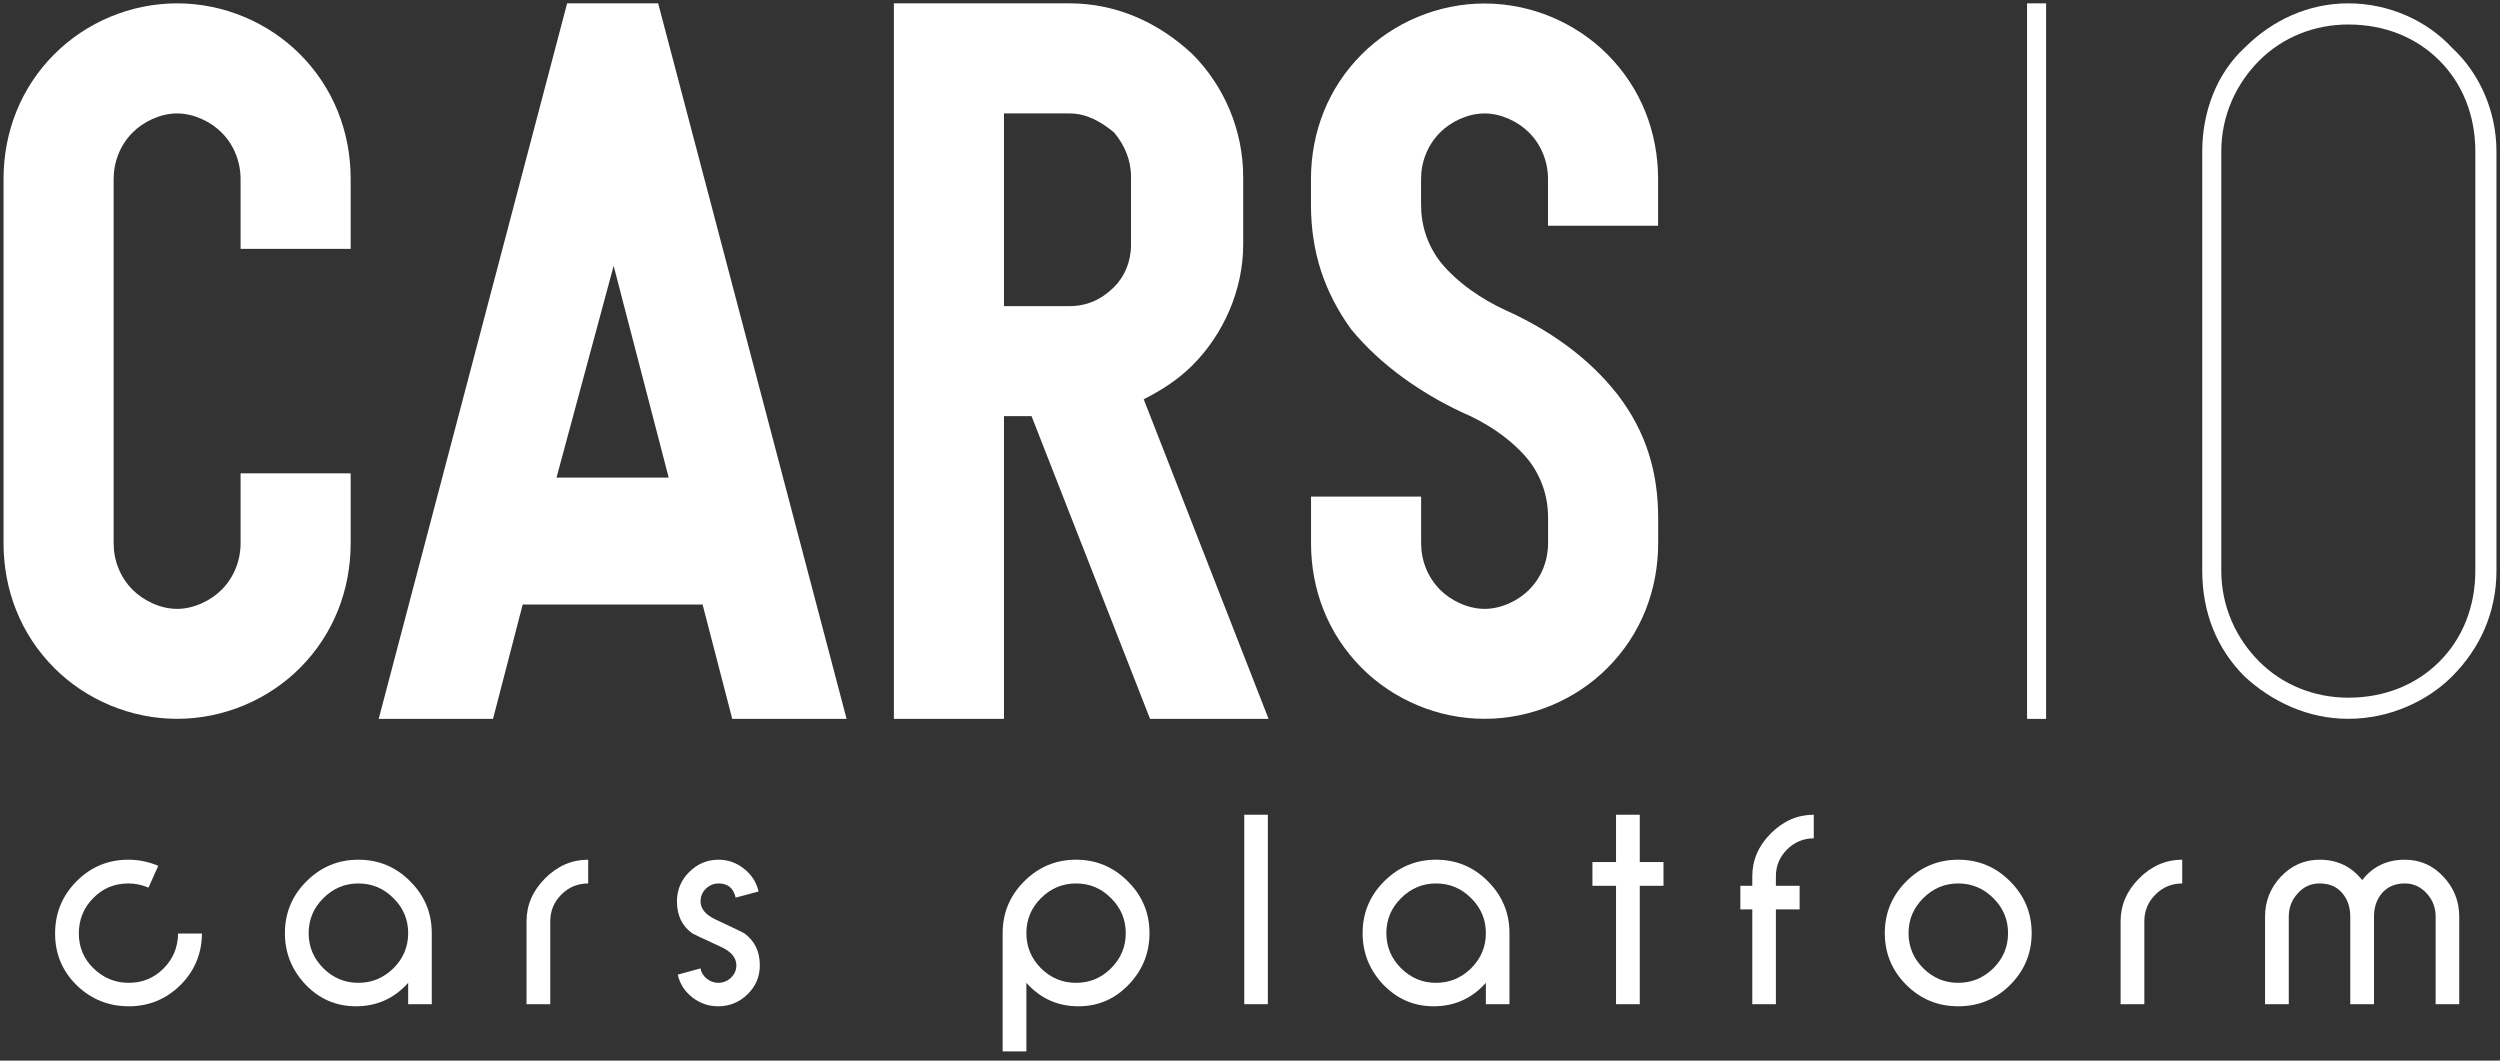 <svg width="264" height="112" viewBox="0 0 264 112" fill="none" xmlns="http://www.w3.org/2000/svg">
<rect x="0" y="0" width="264" height="112" fill="#333333" stroke="none"/>
<path d="M21.326 98.583C21.307 100.723 20.545 102.541 19.04 104.036C17.525 105.521 15.712 106.264 13.602 106.264C11.462 106.264 9.624 105.521 8.09 104.036C6.576 102.541 5.818 100.723 5.818 98.583C5.818 96.424 6.571 94.587 8.076 93.072C9.581 91.547 11.413 90.785 13.572 90.785C14.637 90.785 15.683 91 16.709 91.43L15.683 93.732C14.98 93.438 14.271 93.292 13.558 93.292C12.092 93.292 10.856 93.805 9.849 94.831C8.833 95.867 8.325 97.113 8.325 98.569C8.325 100.025 8.843 101.256 9.879 102.263C10.924 103.279 12.165 103.787 13.602 103.787C15.038 103.787 16.26 103.284 17.266 102.277C18.273 101.271 18.786 100.039 18.805 98.583H21.326Z" fill="white"/>
<path d="M43.103 98.539C43.103 97.103 42.586 95.872 41.55 94.846C40.514 93.81 39.278 93.292 37.841 93.292C36.414 93.292 35.183 93.81 34.147 94.846C33.111 95.872 32.594 97.103 32.594 98.539C32.594 99.976 33.111 101.212 34.147 102.248C35.183 103.274 36.414 103.787 37.841 103.787C39.268 103.787 40.504 103.274 41.55 102.248C42.586 101.212 43.103 99.976 43.103 98.539ZM43.103 106.044V103.787C41.628 105.438 39.791 106.264 37.592 106.264C35.511 106.264 33.737 105.502 32.271 103.978C30.815 102.443 30.087 100.631 30.087 98.539C30.087 96.409 30.844 94.587 32.359 93.072C33.883 91.547 35.711 90.785 37.841 90.785C39.981 90.785 41.809 91.547 43.323 93.072C44.838 94.587 45.595 96.409 45.595 98.539V106.044H43.103Z" fill="white"/>
<path d="M62.11 93.292C61.006 93.292 60.063 93.683 59.281 94.464C58.499 95.246 58.108 96.189 58.108 97.293V106.044H55.602V97.293C55.602 95.574 56.257 94.059 57.566 92.749C58.875 91.44 60.39 90.785 62.11 90.785V93.292Z" fill="white"/>
<path d="M80.237 101.94C80.237 103.142 79.802 104.163 78.933 105.004C78.063 105.844 77.032 106.264 75.84 106.264C74.823 106.264 73.915 105.951 73.113 105.326C72.302 104.691 71.789 103.89 71.574 102.922L73.978 102.262C74.017 102.487 74.095 102.692 74.213 102.878C74.33 103.064 74.472 103.223 74.638 103.354C74.804 103.486 74.99 103.591 75.195 103.67C75.4 103.748 75.615 103.787 75.84 103.787C76.367 103.787 76.817 103.606 77.188 103.245C77.569 102.883 77.76 102.448 77.76 101.94C77.76 101.139 77.218 100.489 76.133 99.99C75.185 99.551 74.459 99.214 73.956 98.979C73.453 98.745 73.172 98.608 73.113 98.569C72.029 97.797 71.486 96.668 71.486 95.183C71.486 93.981 71.916 92.95 72.776 92.09C73.646 91.22 74.682 90.785 75.884 90.785C76.871 90.785 77.765 91.103 78.566 91.738C79.367 92.363 79.88 93.165 80.105 94.142L77.687 94.787C77.462 93.79 76.861 93.292 75.884 93.292C75.376 93.292 74.926 93.477 74.535 93.849C74.164 94.22 73.978 94.665 73.978 95.183C73.978 95.974 74.52 96.619 75.605 97.118C76.543 97.557 77.261 97.897 77.76 98.136C78.258 98.376 78.542 98.52 78.61 98.569C79.695 99.35 80.237 100.474 80.237 101.94Z" fill="white"/>
<path d="M118.881 98.539C118.881 97.103 118.363 95.872 117.327 94.846C116.301 93.81 115.069 93.292 113.633 93.292C112.196 93.292 110.96 93.81 109.924 94.846C108.898 95.872 108.385 97.103 108.385 98.539C108.385 99.976 108.898 101.212 109.924 102.248C110.96 103.274 112.196 103.787 113.633 103.787C115.069 103.787 116.301 103.274 117.327 102.248C118.363 101.212 118.881 99.976 118.881 98.539ZM121.387 98.539C121.387 100.64 120.654 102.453 119.188 103.977C117.732 105.502 115.964 106.264 113.882 106.264C111.693 106.264 109.861 105.438 108.385 103.787V111.028H105.879V98.539C105.879 96.409 106.636 94.587 108.151 93.072C109.675 91.547 111.503 90.785 113.633 90.785C115.754 90.785 117.576 91.547 119.1 93.072C120.625 94.587 121.387 96.409 121.387 98.539Z" fill="white"/>
<path d="M131.394 106.044V86.036H133.885V106.044H131.394Z" fill="white"/>
<path d="M156.908 98.539C156.908 97.103 156.39 95.872 155.355 94.846C154.319 93.81 153.083 93.292 151.646 93.292C150.219 93.292 148.988 93.81 147.952 94.846C146.916 95.872 146.399 97.103 146.399 98.539C146.399 99.976 146.916 101.212 147.952 102.248C148.988 103.274 150.219 103.787 151.646 103.787C153.073 103.787 154.309 103.274 155.355 102.248C156.39 101.212 156.908 99.976 156.908 98.539ZM156.908 106.044V103.787C155.433 105.438 153.596 106.264 151.397 106.264C149.315 106.264 147.542 105.502 146.076 103.978C144.62 102.443 143.892 100.631 143.892 98.539C143.892 96.409 144.649 94.587 146.164 93.072C147.688 91.547 149.516 90.785 151.646 90.785C153.786 90.785 155.614 91.547 157.128 93.072C158.643 94.587 159.4 96.409 159.4 98.539V106.044H156.908Z" fill="white"/>
<path d="M173.159 93.541V106.044H170.653V93.541H168.161V91.034H170.653V86.036H173.159V91.034H175.666V93.541H173.159Z" fill="white"/>
<path d="M191.535 88.528C190.441 88.528 189.498 88.924 188.706 89.715C187.925 90.497 187.534 91.435 187.534 92.53V93.541H190.04V96.033H187.534V106.044H185.042V96.033H183.781V93.541H185.042V92.53C185.042 90.82 185.697 89.31 187.006 88C188.316 86.691 189.825 86.036 191.535 86.036V88.528Z" fill="white"/>
<path d="M212.052 98.539C212.052 97.103 211.534 95.872 210.498 94.846C209.462 93.81 208.226 93.292 206.79 93.292C205.363 93.292 204.132 93.81 203.096 94.846C202.06 95.872 201.542 97.103 201.542 98.539C201.542 99.976 202.06 101.212 203.096 102.248C204.132 103.274 205.363 103.787 206.79 103.787C208.216 103.787 209.452 103.274 210.498 102.248C211.534 101.212 212.052 99.976 212.052 98.539ZM214.544 98.539C214.544 100.67 213.786 102.492 212.272 104.007C210.767 105.512 208.939 106.264 206.79 106.264C204.649 106.264 202.822 105.512 201.307 104.007C199.793 102.492 199.035 100.67 199.035 98.539C199.035 96.409 199.793 94.587 201.307 93.072C202.832 91.547 204.659 90.785 206.79 90.785C208.93 90.785 210.757 91.547 212.272 93.072C213.786 94.587 214.544 96.409 214.544 98.539Z" fill="white"/>
<path d="M230.443 93.292C229.339 93.292 228.396 93.683 227.614 94.464C226.832 95.246 226.441 96.189 226.441 97.293V106.044H223.935V97.293C223.935 95.574 224.589 94.059 225.899 92.749C227.208 91.44 228.723 90.785 230.443 90.785V93.292Z" fill="white"/>
<path d="M257.203 106.044V96.795C257.203 95.847 256.891 95.031 256.265 94.347C255.63 93.644 254.858 93.292 253.949 93.292C252.953 93.292 252.161 93.619 251.575 94.274C250.988 94.938 250.695 95.779 250.695 96.795V106.044H248.189V96.795C248.189 95.779 247.896 94.938 247.309 94.274C246.743 93.619 245.956 93.292 244.949 93.292C244.031 93.292 243.259 93.644 242.633 94.347C242.008 95.031 241.695 95.847 241.695 96.795V106.044H239.189V96.795C239.189 95.173 239.746 93.766 240.86 92.574C241.993 91.381 243.356 90.785 244.949 90.785C246.816 90.785 248.316 91.504 249.449 92.94C250.563 91.504 252.063 90.785 253.949 90.785C255.552 90.785 256.91 91.381 258.024 92.574C259.138 93.766 259.695 95.173 259.695 96.795V106.044H257.203Z" fill="white"/>
<path d="M18.702 0.354C13.781 0.354 9.088 2.365 5.737 5.724C2.164 9.297 0.374 13.989 0.374 18.911V57.357C0.374 62.271 2.156 66.963 5.737 70.544C9.088 73.896 13.781 75.907 18.702 75.907C23.623 75.907 28.316 73.896 31.668 70.544C35.24 66.971 37.031 62.278 37.031 57.357V49.983H25.406V57.365C25.406 59.156 24.735 60.945 23.395 62.286C22.283 63.406 20.492 64.297 18.702 64.297C16.92 64.297 15.129 63.406 14.01 62.286C12.669 60.945 11.999 59.156 11.999 57.365V18.911C11.999 17.12 12.669 15.33 14.01 13.989C15.121 12.87 16.911 11.978 18.702 11.978C20.484 11.978 22.275 12.87 23.395 13.989C24.735 15.33 25.406 17.12 25.406 18.911V26.277H37.031V18.903C37.031 13.989 35.248 9.297 31.668 5.716C28.316 2.365 23.623 0.354 18.702 0.354Z" fill="white"/>
<path d="M64.801 28.074L70.614 50.433H58.768L64.801 28.074ZM74.194 63.84L77.325 75.914H89.4L69.502 0.354H59.888L39.99 75.914H52.064L55.196 63.84H74.194Z" fill="white"/>
<path d="M120.776 42.16C122.558 41.261 124.349 40.149 125.918 38.58C129.27 35.228 131.281 30.527 131.281 25.834V18.682C131.281 13.761 129.27 9.068 125.918 5.716C122.345 2.365 117.874 0.354 112.953 0.354H94.395V75.914H106.02V43.943H108.931L121.446 75.914H133.962L120.776 42.16ZM106.02 11.978H112.953C114.742 11.978 116.304 12.87 117.645 13.989C118.765 15.33 119.435 16.892 119.435 18.682V25.843C119.435 27.633 118.765 29.195 117.645 30.314C116.304 31.655 114.742 32.325 112.953 32.325H106.02V11.978Z" fill="white"/>
<path d="M175.102 54.676C175.102 49.754 173.761 45.512 170.851 41.71C167.728 37.688 163.477 34.778 159.006 32.767C156.545 31.647 153.864 29.857 152.074 27.625C150.733 25.843 150.063 23.823 150.063 21.592V18.911C150.063 17.12 150.733 15.33 152.074 13.989C153.186 12.87 154.976 11.978 156.766 11.978C158.556 11.978 160.339 12.87 161.459 13.989C162.799 15.33 163.47 17.12 163.47 18.911V23.84H175.095V18.918C175.095 14.006 173.312 9.313 169.732 5.733C166.38 2.381 161.688 0.37 156.766 0.37C151.845 0.37 147.153 2.381 143.801 5.733C140.228 9.304 138.438 13.997 138.438 18.918V21.6C138.438 26.513 139.786 30.764 142.689 34.786C145.819 38.587 150.063 41.498 154.314 43.509C156.995 44.628 159.676 46.419 161.466 48.65C162.807 50.433 163.477 52.452 163.477 54.683V57.365C163.477 59.156 162.807 60.945 161.466 62.286C160.354 63.406 158.565 64.297 156.774 64.297C154.992 64.297 153.202 63.406 152.081 62.286C150.741 60.945 150.07 59.156 150.07 57.365V52.444H138.445V57.357C138.445 62.271 140.228 66.963 143.808 70.544C147.16 73.896 151.852 75.907 156.774 75.907C161.695 75.907 166.388 73.896 169.739 70.544C173.312 66.971 175.102 62.278 175.102 57.357V54.676Z" fill="white"/>
<path d="M216.069 75.914V0.354H214.058V75.914H216.069Z" fill="white"/>
<path d="M247.981 0.354C243.73 0.354 239.93 2.143 237.027 5.046C234.119 7.727 232.557 11.748 232.557 15.999V60.261C232.557 64.733 234.119 68.526 237.027 71.436C239.937 74.117 243.73 75.907 247.981 75.907C252.231 75.907 256.253 74.117 258.934 71.436C261.837 68.534 263.626 64.733 263.626 60.261V15.999C263.626 11.748 261.844 7.727 258.934 5.046C256.253 2.143 252.231 0.354 247.981 0.354ZM257.594 6.386C260.055 8.847 261.395 12.198 261.395 15.999V60.261C261.395 64.063 260.055 67.414 257.594 69.874C255.134 72.334 251.782 73.675 247.981 73.675C244.401 73.675 241.049 72.334 238.589 69.874C236.129 67.414 234.568 64.063 234.568 60.261V15.999C234.568 12.198 236.129 8.847 238.589 6.386C241.049 3.926 244.401 2.586 247.981 2.586C251.782 2.586 255.134 3.926 257.594 6.386Z" fill="white"/>
</svg>
